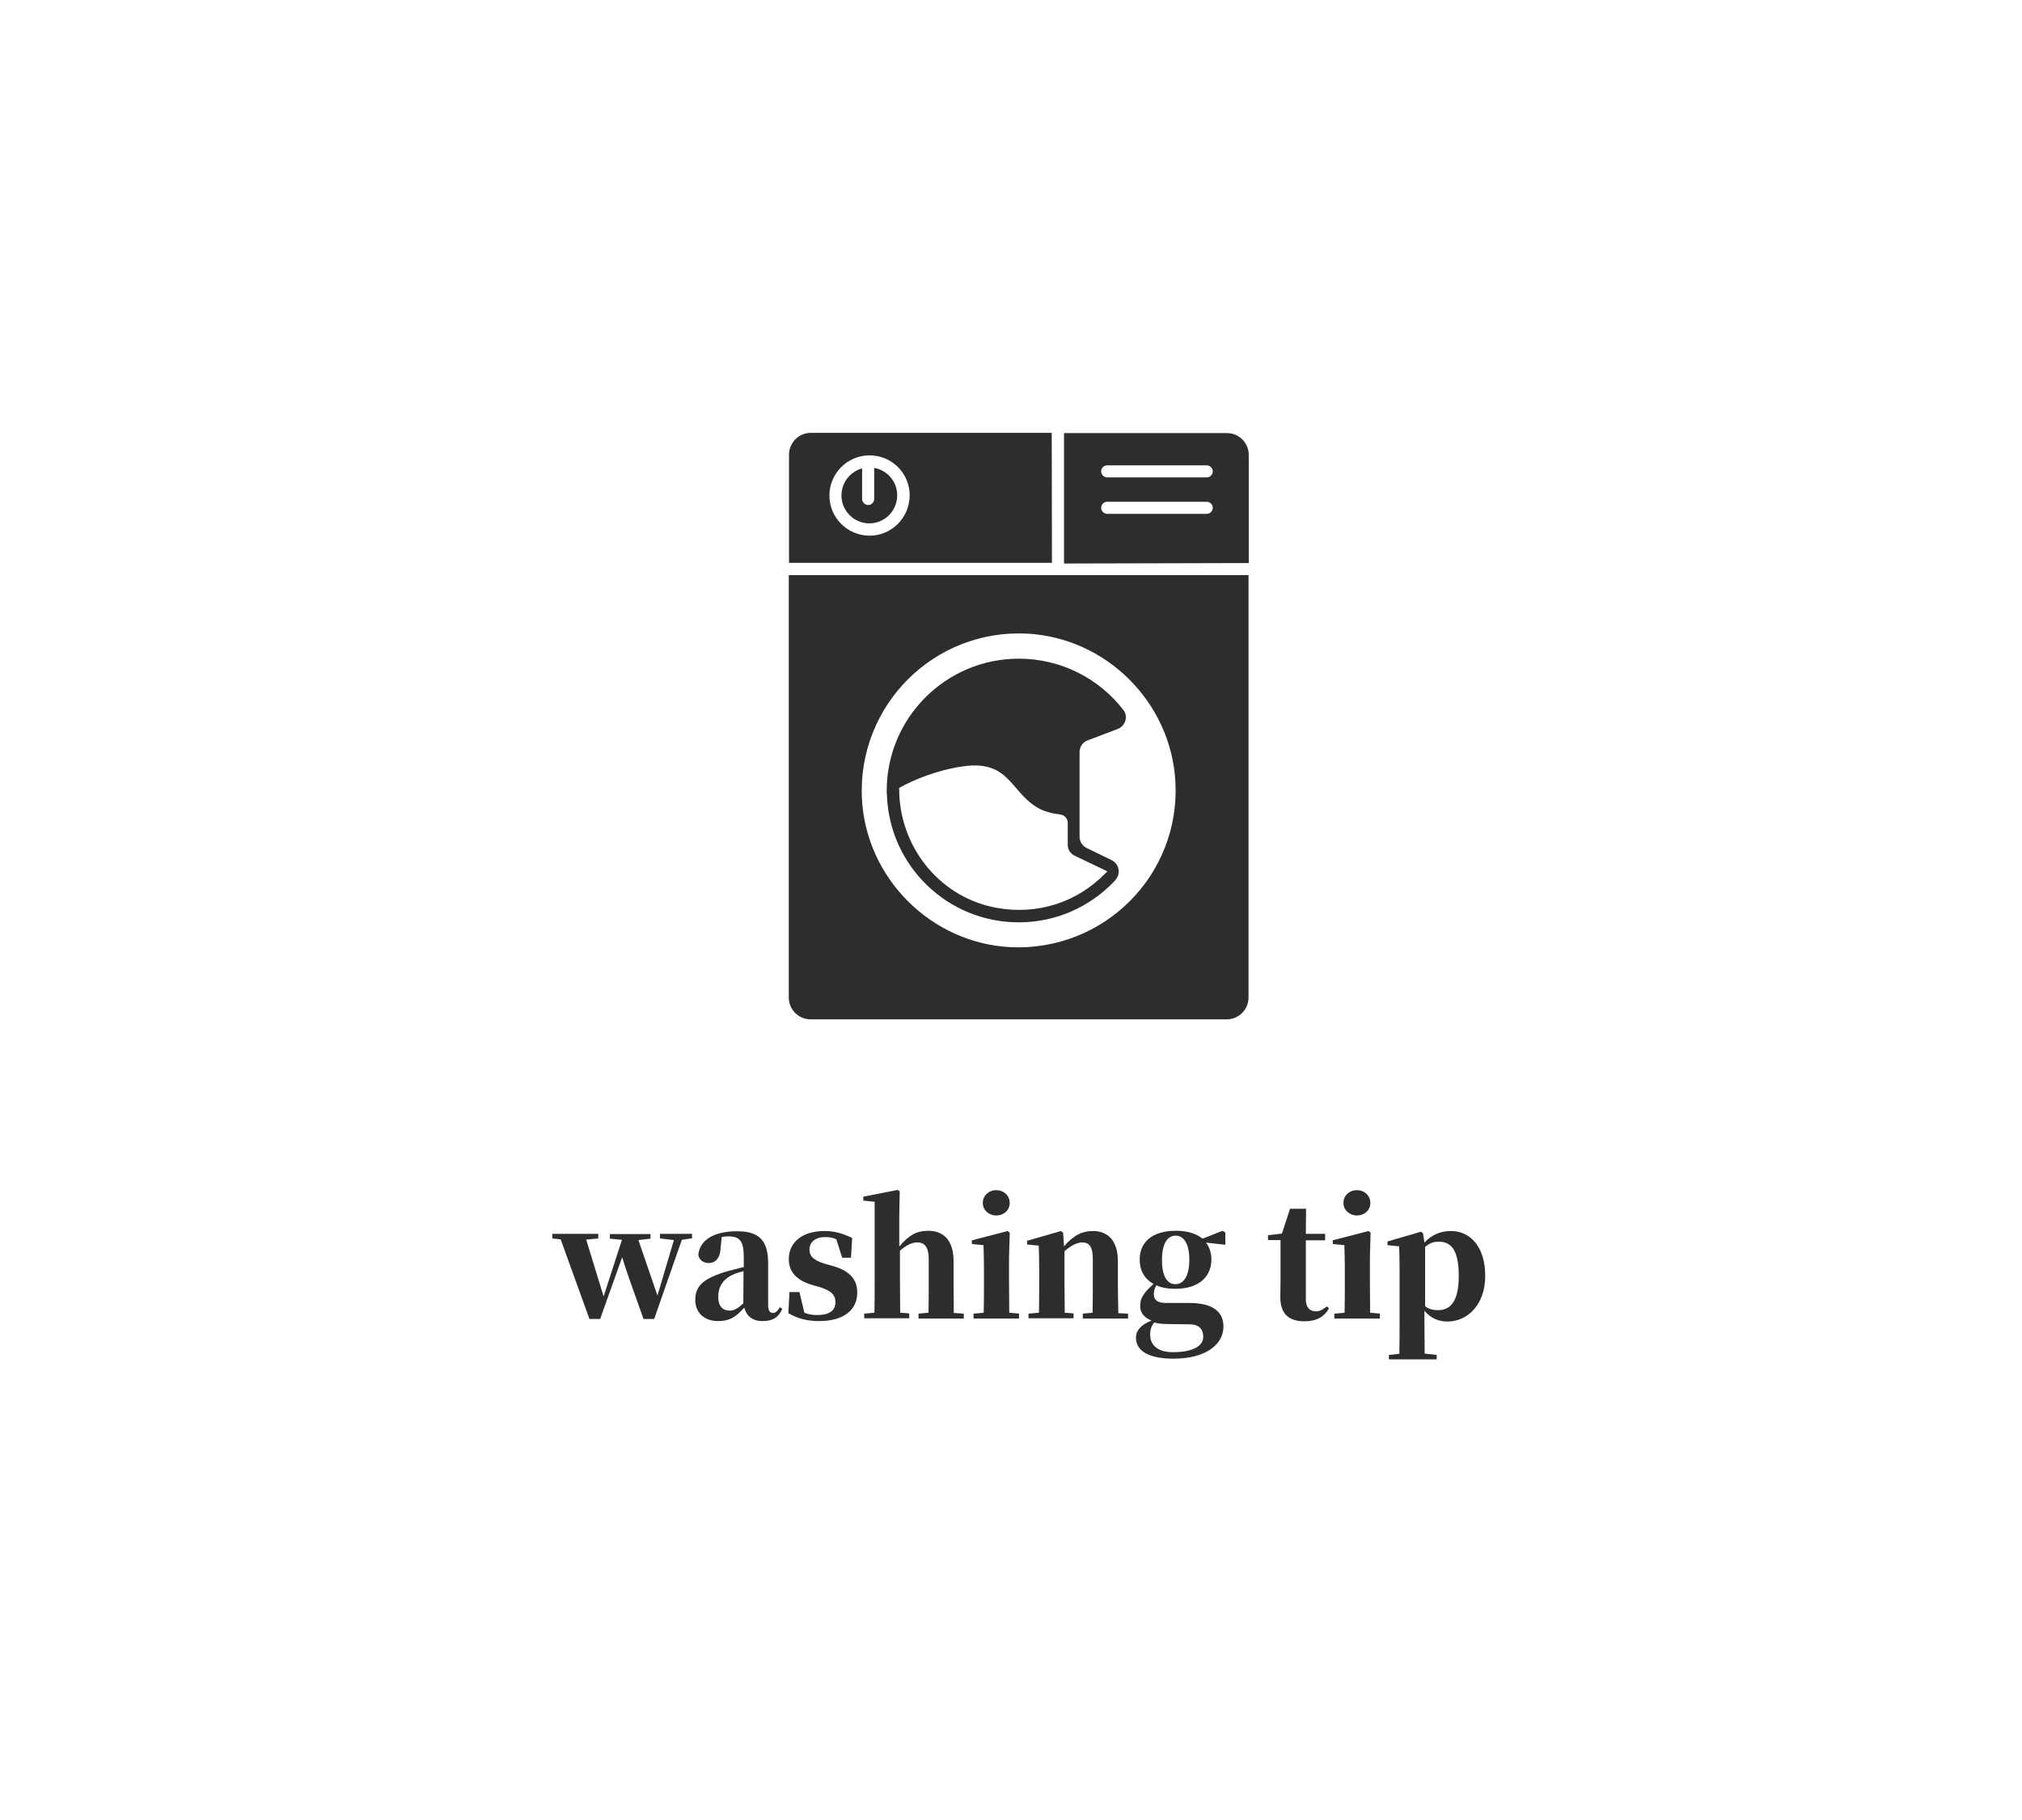 <?xml version="1.0" encoding="utf-8"?>
<!-- Generator: Adobe Illustrator 27.9.0, SVG Export Plug-In . SVG Version: 6.00 Build 0)  -->
<svg version="1.1" id="Layer_1" xmlns="http://www.w3.org/2000/svg" xmlns:xlink="http://www.w3.org/1999/xlink" x="0px" y="0px"
	 viewBox="0 0 871.3 784.2" style="enable-background:new 0 0 871.3 784.2;" xml:space="preserve">
<style type="text/css">
	.st0{fill:#2D2D2D;}
</style>
<g>
	<path class="st0" d="M1792.9,1183.4c-29.2,0-58.4,0-87.6,0c-11.8,0-19.3-6.1-19.9-16c-0.7-10.4,6.8-19.5,17.6-21.2
		c1.6-0.3,3.3-0.2,4.9-0.2c57.3,0,114.6-0.1,171.9,0.1c28,0.1,52.5,19.3,59,45.6c6.8,27.6-5.1,56.2-30.1,68.6
		c-9,4.4-19.7,7.3-29.7,7.5c-50.5,0.7-101,0.5-151.4,0.3c-28.2-0.1-47.8-24.7-40.8-50.4c4.5-16.6,18.6-27.5,36.2-27.6
		c52.7-0.1,105.3-0.1,158,0c11.8,0,18.9,6.4,19.1,16.7c0.2,10.6-7.1,17.5-19.1,17.6c-47.7,0.1-145.8-0.4-148.2-0.4
		c-2.2,0-3.3,1.7-3.4,3.4c-0.1,1.5,1.6,3.3,3.4,3.3c50.5,0.2,98.7,0.3,149.2,0.1c14.7,0,24.8-10.2,24.7-23.8
		c-0.1-13.5-10.5-23.2-25.2-23.3C1851.8,1183.3,1822.3,1183.4,1792.9,1183.4z"/>
	<path class="st0" d="M1792.9,1313.2c-29.2,0-58.4,0-87.6,0c-11.8,0-19.3-6.1-19.9-16c-0.7-10.4,6.8-19.5,17.6-21.2
		c1.6-0.3,3.3-0.2,4.9-0.2c57.3,0,114.6-0.1,171.9,0.1c28,0.1,52.5,19.3,59,45.6c6.8,27.6-5.1,56.2-30.1,68.6
		c-9,4.4-19.7,7.3-29.7,7.5c-50.5,0.7-101,0.5-151.4,0.3c-28.2-0.1-47.8-24.7-40.8-50.4c4.5-16.6,18.6-27.5,36.2-27.6
		c52.7-0.1,105.3-0.1,158,0c11.8,0,18.9,6.4,19.1,16.7c0.2,10.6-7.1,17.5-19.1,17.6c-47.7,0.1-145.8-0.4-148.2-0.4
		c-2.2,0-3.3,1.7-3.4,3.4c-0.1,1.5,1.6,3.3,3.4,3.3c50.5,0.2,98.7,0.3,149.2,0.1c14.7,0,24.8-10.2,24.7-23.8
		c-0.1-13.5-10.5-23.2-25.2-23.3C1851.8,1313.2,1822.3,1313.2,1792.9,1313.2z"/>
</g>
<g>
	<g>
		<path class="st0" d="M288.8,1507.3c2-6.8,6.6-10.3,10.6-10.3c3.2,0,5.8,1.3,6.5,5.3c-0.3,3-1.6,5.4-5,5.4c-2.5,0-4.2-1.6-6-4
			l-0.6-0.8c-2.7,2.5-4.3,5.4-5.6,10.3v5.6c0,3.7,0.1,9.3,0.1,13.3l6.2,0.6v2.1h-21.8v-2.1l4.6-0.5c0.1-3.9,0.1-9.7,0.1-13.4v-5.6
			c0-4.4-0.1-6.6-0.2-9.8l-5-0.5v-1.6l14.6-4.2l0.9,0.7L288.8,1507.3z"/>
		<path class="st0" d="M341.2,1526.8c-2.8,5.8-8.1,9.1-15,9.1c-11.1,0-19.3-7-19.3-19.6s9.6-19.3,19.2-19.3
			c10.1,0,15.5,6.8,15.5,15.3c0,1.7-0.1,2.8-0.4,4.1h-22.8c0.3,10.5,5.4,14.8,11.7,14.8c4.7,0,7.6-2,9.8-5.1L341.2,1526.8z
			 M327.5,1513.9c3.2,0,4-1.5,4-5.7c0-5.8-2.5-8.9-6.1-8.9c-3.7,0-6.7,4.2-7,14.6H327.5z"/>
		<path class="st0" d="M369.9,1499.4c-0.7-0.1-1.3-0.1-1.9-0.1c-6,0-10.3,5.8-10.3,16.1c0,10,4.9,15.7,12.1,15.7
			c3.9,0,6.8-1.7,9.2-4.8l1.3,0.9c-3.1,5.6-8,8.7-15.3,8.7c-10.2,0-18.7-6.9-18.7-19.4s9.1-19.5,20.3-19.5c7.6,0,12.9,4.6,13.8,10.7
			c-0.7,2.4-2.1,3.6-4.4,3.6c-2.8,0-5.2-1.6-5.4-6.6L369.9,1499.4z"/>
		<path class="st0" d="M384.6,1516.2c0-11.9,8.5-19.3,19-19.3c10.6,0,19.1,7.2,19.1,19.3c0,12-7.6,19.7-19.1,19.7
			C392.2,1535.9,384.6,1528,384.6,1516.2z M411.1,1516.3c0-11.7-2.6-17-7.4-17s-7.5,5.3-7.5,17s2.7,17.2,7.5,17.2
			S411.1,1528,411.1,1516.3z"/>
		<path class="st0" d="M492,1532.6v2.1h-19v-2.1l4-0.4c0.1-3.9,0.1-9.6,0.1-13.5v-9.1c0-5.9-1.5-7.6-4.7-7.6c-2.5,0-5,1.4-7.5,4
			c0.2,1.2,0.3,2.5,0.3,3.9v8.9c0,4,0.1,9.7,0.2,13.6l3.8,0.3v2.1h-19v-2.1l4.3-0.4c0.1-3.9,0.1-9.6,0.1-13.5v-9.1
			c0-5.5-1.4-7.6-4.6-7.6c-2.4,0-5,1.5-7.4,3.9v12.8c0,3.8,0.1,9.6,0.1,13.6l3.8,0.3v2.1h-19.4v-2.1l4.5-0.4c0.1-4,0.1-9.7,0.1-13.5
			v-5.6c0-4.4-0.1-6.6-0.2-9.9l-5-0.5v-1.5l14.6-4.2l0.9,0.7l0.5,6c3.9-4.6,7.5-6.7,12.1-6.7c5,0,8.5,2.3,9.9,7
			c4.4-5.3,8.1-7,12.4-7c7.5,0,10.9,4.2,10.9,13.3v8.5c0,4,0.1,9.7,0.1,13.5L492,1532.6z"/>
		<path class="st0" d="M530.4,1526.8c-2.8,5.8-8.1,9.1-15,9.1c-11.1,0-19.3-7-19.3-19.6s9.6-19.3,19.2-19.3
			c10.1,0,15.5,6.8,15.5,15.3c0,1.7-0.1,2.8-0.4,4.1h-22.8c0.3,10.5,5.4,14.8,11.7,14.8c4.7,0,7.6-2,9.8-5.1L530.4,1526.8z
			 M516.7,1513.9c3.2,0,4-1.5,4-5.7c0-5.8-2.5-8.9-6.1-8.9c-3.7,0-6.7,4.2-7,14.6H516.7z"/>
		<path class="st0" d="M578.1,1532.6v2.1h-19.5v-2.1l4.2-0.4c0.1-3.9,0.1-9.6,0.1-13.5v-9.7c0-5.2-1.5-7.1-4.6-7.1
			c-2,0-4.8,1.3-7.6,3.8v12.9c0,3.8,0.1,9.6,0.1,13.6l3.8,0.3v2.1h-19.4v-2.1l4.5-0.4c0.1-4,0.1-9.7,0.1-13.5v-5.6
			c0-4.4-0.1-6.6-0.2-9.8l-5-0.5v-1.6l14.6-4.2l0.9,0.7l0.4,5.9c4.4-5.1,8.1-6.6,12.5-6.6c6.4,0,10.7,4.2,10.7,12.9v8.9
			c0,4,0.1,9.7,0.2,13.6L578.1,1532.6z"/>
		<path class="st0" d="M623.2,1532.6v2.1l-14.4,0.8l-0.5-4.2c-2.8,2.8-6.3,4.5-10.4,4.5c-8.8,0-15.7-7-15.7-19.2
			c0-12.6,7.4-19.7,16.6-19.7c3.9,0,7,1.5,9.6,4.6v-17l-5.5-0.5v-1.7l15.2-2.9l0.9,0.6l-0.3,10.7v41.7L623.2,1532.6z M608.1,1503.3
			c-1.6-1.3-3.3-1.7-5-1.7c-5.1,0-9.3,3.4-9.3,14.7c0,10.9,3.9,14.8,9.1,14.8c1.9,0,3.6-0.5,5.2-1.7V1503.3z"/>
	</g>
</g>
<g>
	<g>
		<path class="st0" d="M3026.1,1499.4c-0.7-0.1-1.3-0.1-1.9-0.1c-6,0-10.3,5.8-10.3,16.1c0,10,4.9,15.7,12.1,15.7
			c3.9,0,6.8-1.7,9.2-4.8l1.3,0.9c-3.1,5.6-8,8.7-15.3,8.7c-10.2,0-18.7-6.9-18.7-19.4s9.1-19.5,20.3-19.5c7.6,0,12.9,4.6,13.8,10.7
			c-0.7,2.4-2.1,3.6-4.4,3.6c-2.8,0-5.2-1.6-5.4-6.6L3026.1,1499.4z"/>
		<path class="st0" d="M3078.7,1530.6c-1.7,3.7-4.2,5.2-8.5,5.2c-4.4,0-6.9-2.2-7.9-5.8c-3.4,3.8-6,5.8-11.3,5.8
			c-5.8,0-9.8-3.5-9.8-9.1c0-6.1,3.5-9.4,14.3-12.5c1.9-0.5,4.2-1.1,6.6-1.7v-4.1c0-7-1.6-9.1-6.7-9.1c-0.9,0-1.8,0.1-2.8,0.3
			l-0.5,4.8c-0.2,4.6-2.5,6.4-5,6.4c-2.4,0-4.1-1.2-4.6-3.4c0.5-6.3,6.4-10.3,16.8-10.3c9.5,0,13.3,4.1,13.3,13.8v18
			c0,2.5,0.8,3.4,2.1,3.4c1,0,1.7-0.5,3-2.5L3078.7,1530.6z M3048.7,1500.5l-1.1,0.4L3048.7,1500.5z M3062,1514.3
			c-1.5,0.4-2.9,0.8-3.7,1.1c-4.7,1.9-7.2,5.1-7.2,10c0,4,1.9,5.9,5,5.9c1.8,0,3.4-0.9,5.8-3.1L3062,1514.3L3062,1514.3z"/>
		<path class="st0" d="M3106,1530.3c-2,3.6-5.4,5.6-10.5,5.6c-6.8,0-10.5-3.1-10.5-10.5c0-2.5,0.1-4.5,0.1-7.3v-17.2h-5.4v-2.1
			l6-0.7l3.5-10.7h6.9l-0.1,10.8h8.3v2.8h-8.3v25.4c0,3.6,1.7,5.2,4.4,5.2c1.7,0,2.8-0.7,4.6-2.1L3106,1530.3z"/>
		<path class="st0" d="M3146,1530.6c-1.7,3.7-4.2,5.2-8.5,5.2c-4.4,0-6.9-2.2-7.9-5.8c-3.4,3.8-6,5.8-11.3,5.8
			c-5.8,0-9.8-3.5-9.8-9.1c0-6.1,3.5-9.4,14.3-12.5c1.9-0.5,4.2-1.1,6.6-1.7v-4.1c0-7-1.6-9.1-6.7-9.1c-0.9,0-1.8,0.1-2.8,0.3
			l-0.5,4.8c-0.2,4.6-2.5,6.4-5,6.4c-2.4,0-4.1-1.2-4.6-3.4c0.5-6.3,6.4-10.3,16.8-10.3c9.5,0,13.3,4.1,13.3,13.8v18
			c0,2.5,0.8,3.4,2.1,3.4c1,0,1.7-0.5,3-2.5L3146,1530.6z M3116,1500.5l-1.1,0.4L3116,1500.5z M3129.3,1514.3
			c-1.5,0.4-2.9,0.8-3.7,1.1c-4.7,1.9-7.2,5.1-7.2,10c0,4,1.9,5.9,5,5.9c1.8,0,3.4-0.9,5.8-3.1L3129.3,1514.3L3129.3,1514.3z"/>
		<path class="st0" d="M3168.5,1532.6v2.1h-20.3v-2.1l4.6-0.4c0.1-4.4,0.1-9.2,0.1-13.5v-34.3l-4.9-0.5v-1.7l15-2.9l0.9,0.6
			l-0.3,10.8v28c0,4.4,0.1,9.1,0.2,13.5L3168.5,1532.6z"/>
		<path class="st0" d="M3172.9,1516.2c0-11.9,8.5-19.3,19-19.3c10.6,0,19.1,7.2,19.1,19.3c0,12-7.6,19.7-19.1,19.7
			C3180.4,1535.9,3172.9,1528,3172.9,1516.2z M3199.3,1516.3c0-11.7-2.6-17-7.4-17s-7.5,5.3-7.5,17s2.7,17.2,7.5,17.2
			S3199.3,1528,3199.3,1516.3z"/>
		<path class="st0" d="M3253.3,1502.9l-8.1-0.9c1.5,2,2.3,4.5,2.3,7.3c0,7-5,12.6-15.5,12.6c-3.2,0-6-0.5-8.2-1.5
			c-0.7,1.2-1.1,2.3-1.1,3.8c0,2.5,1.5,3.8,5.3,3.8h9.9c10.8,0,14.8,4.2,14.8,10.2c0,7.5-7.4,13.8-21.5,13.8
			c-12.2,0-16.2-4.2-16.2-9.1c0-3,2.2-5.6,6.7-7.3c-3-1.3-4.9-3.1-4.9-6.4s1.7-5.8,5.8-9.4c-4.1-2.2-6-6-6-10.5
			c0-7.2,5-12.4,15.6-12.4c5.2,0,8.9,1.3,11.5,3.4l8.6-3.4l1.2,0.7v5.3H3253.3z M3230.8,1537.1c-4,0-5.8-0.1-8-0.7
			c-1.1,1.5-1.7,3-1.7,5.2c0,4.9,3.7,7.6,9.8,7.6c8.9,0,13.1-2.8,13.1-6.6c0-2.9-1.5-5.4-5.8-5.4L3230.8,1537.1L3230.8,1537.1z
			 M3237.9,1509.4c0-6.6-2.2-10.4-5.9-10.4c-3.8,0-5.9,3.9-5.9,10.4s1.9,10.5,5.8,10.5C3235.7,1519.9,3237.9,1515.9,3237.9,1509.4z"
			/>
		<path class="st0" d="M3298.7,1532.8v2l-14.8,0.9l-0.3-6.7c-3.1,3.9-7.5,6.9-12.4,6.9c-6.7,0-10.9-3.6-10.8-13.8l0.3-19.9l-4.7-0.9
			v-1.8l14.9-2l0.9,0.7l-0.4,10.9v14.1c0,5.4,2.1,7,5.3,7c2.5,0,5-1.3,6.9-3.2l0.3-24.8l-4.5-0.9v-1.5l14.6-2.3l0.9,0.7l-0.3,10.9
			v23.5L3298.7,1532.8z"/>
		<path class="st0" d="M3337.2,1526.8c-2.8,5.8-8.1,9.1-15,9.1c-11.1,0-19.3-7-19.3-19.6s9.6-19.3,19.2-19.3
			c10.1,0,15.5,6.8,15.5,15.3c0,1.7-0.1,2.8-0.4,4.1h-22.8c0.3,10.5,5.4,14.8,11.7,14.8c4.7,0,7.6-2,9.8-5.1L3337.2,1526.8z
			 M3323.6,1513.9c3.2,0,4-1.5,4-5.7c0-5.8-2.5-8.9-6.1-8.9c-3.7,0-6.7,4.2-7,14.6H3323.6z"/>
	</g>
</g>
<g>
	<g>
		<path class="st0" d="M1642.3,1530.6c-1.7,3.7-4.2,5.2-8.5,5.2c-4.4,0-6.9-2.2-7.9-5.8c-3.4,3.8-6,5.8-11.3,5.8
			c-5.8,0-9.8-3.5-9.8-9.1c0-6.1,3.5-9.4,14.3-12.5c1.9-0.5,4.2-1.1,6.6-1.7v-4.1c0-7-1.6-9.1-6.7-9.1c-0.9,0-1.8,0.1-2.8,0.3
			l-0.5,4.8c-0.2,4.6-2.5,6.4-5,6.4c-2.4,0-4.1-1.2-4.6-3.4c0.5-6.3,6.4-10.3,16.8-10.3c9.5,0,13.3,4.1,13.3,13.8v18
			c0,2.5,0.8,3.4,2.1,3.4c1,0,1.7-0.5,3-2.5L1642.3,1530.6z M1612.3,1500.5l-1.1,0.4L1612.3,1500.5z M1625.6,1514.3
			c-1.5,0.4-2.9,0.8-3.7,1.1c-4.7,1.9-7.2,5.1-7.2,10c0,4,1.9,5.9,5,5.9c1.8,0,3.4-0.9,5.8-3.1L1625.6,1514.3L1625.6,1514.3z"/>
		<path class="st0" d="M1660,1501.7c3.3-3.2,7.2-4.7,11.3-4.7c8.4,0,14.9,6.8,14.9,19.3c0,11.1-6.2,19.6-15.7,19.6
			c-4,0-7.8-1.5-10.7-4.8l-1.4,4.6l-13.7-1v-2.1l4.4-0.4c0.1-3.9,0.1-9.7,0.1-13.5v-34.3l-4.9-0.5v-1.7l14.8-2.9l0.9,0.6l-0.2,10.8
			v11H1660z M1660.1,1529.2c1.7,1.3,3.6,1.9,5.6,1.9c4.7,0,8.9-2.8,8.9-15.1c0-10.5-3.7-14.4-8.7-14.4c-2.1,0-3.8,0.3-5.8,2V1529.2z
			"/>
		<path class="st0" d="M1691.4,1516.2c0-11.9,8.5-19.3,19-19.3c10.6,0,19.1,7.2,19.1,19.3c0,12-7.6,19.7-19.1,19.7
			C1698.9,1535.9,1691.4,1528,1691.4,1516.2z M1717.8,1516.3c0-11.7-2.6-17-7.4-17s-7.5,5.3-7.5,17s2.7,17.2,7.5,17.2
			S1717.8,1528,1717.8,1516.3z"/>
		<path class="st0" d="M1776.2,1532.8v2l-14.8,0.9l-0.3-6.7c-3.1,3.9-7.5,6.9-12.4,6.9c-6.7,0-10.9-3.6-10.8-13.8l0.3-19.9l-4.7-0.9
			v-1.8l14.9-2l0.9,0.7l-0.4,10.9v14.1c0,5.4,2.1,7,5.3,7c2.5,0,5-1.3,6.9-3.2l0.3-24.8l-4.5-0.9v-1.5l14.6-2.3l0.9,0.7l-0.3,10.9
			v23.5L1776.2,1532.8z"/>
		<path class="st0" d="M1805.4,1530.3c-2,3.6-5.4,5.6-10.5,5.6c-6.8,0-10.5-3.1-10.5-10.5c0-2.5,0.1-4.5,0.1-7.3v-17.2h-5.4v-2.1
			l6-0.7l3.5-10.7h6.9l-0.1,10.8h8.3v2.8h-8.3v25.4c0,3.6,1.7,5.2,4.4,5.2c1.7,0,2.8-0.7,4.6-2.1L1805.4,1530.3z"/>
		<path class="st0" d="M1849.1,1530.3c-2,3.6-5.4,5.6-10.5,5.6c-6.8,0-10.5-3.1-10.5-10.5c0-2.5,0.1-4.5,0.1-7.3v-17.2h-5.4v-2.1
			l6-0.7l3.5-10.7h6.9l-0.1,10.8h8.3v2.8h-8.3v25.4c0,3.6,1.7,5.2,4.4,5.2c1.7,0,2.8-0.7,4.6-2.1L1849.1,1530.3z"/>
		<path class="st0" d="M1851,1516.2c0-11.9,8.5-19.3,19-19.3c10.6,0,19.1,7.2,19.1,19.3c0,12-7.6,19.7-19.1,19.7
			C1858.6,1535.9,1851,1528,1851,1516.2z M1877.5,1516.3c0-11.7-2.6-17-7.4-17s-7.5,5.3-7.5,17s2.7,17.2,7.5,17.2
			S1877.5,1528,1877.5,1516.3z"/>
		<path class="st0" d="M1950.5,1500.1l-4.6,0.7l-11.9,34.1h-4.6c-5.2-14.5-7.6-21.3-9.2-26.6l-9.5,26.6h-4.6l-12.3-34.3l-3.6-0.4v-2
			h19.8v2l-5.2,0.5l7.5,24.5l7.9-24.4l-5.2-0.5v-2h17.5v2l-5.2,0.6l8.2,23.9l7.1-23.9l-6-0.7v-2h13.8L1950.5,1500.1L1950.5,1500.1z"
			/>
		<path class="st0" d="M1985.6,1526.8c-2.8,5.8-8.1,9.1-15,9.1c-11.1,0-19.3-7-19.3-19.6s9.6-19.3,19.2-19.3
			c10.1,0,15.5,6.8,15.5,15.3c0,1.7-0.1,2.8-0.4,4.1h-22.8c0.3,10.5,5.4,14.8,11.7,14.8c4.7,0,7.6-2,9.8-5.1L1985.6,1526.8z
			 M1971.9,1513.9c3.2,0,4-1.5,4-5.7c0-5.8-2.5-8.9-6.1-8.9c-3.7,0-6.7,4.2-7,14.6H1971.9z"/>
		<path class="st0" d="M2009.6,1532.6v2.1h-20.3v-2.1l4.6-0.4c0.1-4.4,0.1-9.2,0.1-13.5v-34.3l-4.9-0.5v-1.7l15-2.9l0.9,0.6
			l-0.3,10.8v28c0,4.4,0.1,9.1,0.2,13.5L2009.6,1532.6z"/>
	</g>
</g>
<g>
	<g>
		<path class="st0" d="M298.4,533.5l-4.6,0.7l-11.9,34.1h-4.6c-5.2-14.5-7.6-21.3-9.2-26.6l-9.5,26.6h-4.6L241.6,534l-3.6-0.4v-2
			h19.8v2l-5.2,0.5l7.5,24.5l7.9-24.4l-5.2-0.5v-2h17.5v2l-5.2,0.6l8.2,23.9l7.1-23.9l-6-0.7v-2h13.8v1.9H298.4z"/>
		<path class="st0" d="M337.1,564c-1.7,3.7-4.2,5.2-8.5,5.2c-4.4,0-6.9-2.2-7.9-5.8c-3.4,3.8-6,5.8-11.3,5.8c-5.8,0-9.8-3.5-9.8-9.1
			c0-6.1,3.5-9.4,14.3-12.5c1.9-0.5,4.2-1.1,6.6-1.7v-4.1c0-7-1.6-9.1-6.7-9.1c-0.9,0-1.8,0.1-2.8,0.3l-0.5,4.8
			c-0.2,4.6-2.5,6.4-5,6.4c-2.4,0-4.1-1.2-4.6-3.4c0.5-6.3,6.4-10.3,16.8-10.3c9.5,0,13.3,4.1,13.3,13.8v18c0,2.5,0.8,3.4,2.1,3.4
			c1,0,1.7-0.5,3-2.5L337.1,564z M307.1,533.9l-1.1,0.4L307.1,533.9z M320.4,547.7c-1.5,0.4-2.9,0.8-3.7,1.1
			c-4.7,1.9-7.2,5.1-7.2,10c0,4,1.9,5.9,5,5.9c1.8,0,3.4-0.9,5.8-3.1L320.4,547.7L320.4,547.7z"/>
		<path class="st0" d="M359.3,545.6c7,2.1,10.1,5.8,10.1,11.3c0,7.8-6.2,12.3-16.4,12.3c-5.2,0-9.3-1.1-13.3-3.4l0.5-9.1h4.3
			l2.1,8.9c1.7,0.7,3.4,1,5.5,1c5.1,0,7.9-1.8,7.9-5.5c0-2.8-1.3-4.8-6.6-6.5l-3.9-1.1c-6-1.9-9.6-5.3-9.6-11
			c0-7,5.5-12.1,15.4-12.1c4.5,0,7.9,1.1,11.9,3l-0.5,8.5h-3.8l-2.5-7.9c-1.4-0.7-2.8-1-4.8-1c-4.1,0-6.8,2.1-6.8,5.4
			c0,2.5,1.3,4.5,6.6,6.1L359.3,545.6z"/>
		<path class="st0" d="M415.3,566v2.1h-19.5V566l4.3-0.4c0.1-3.9,0.1-9.6,0.1-13.5v-9.7c0-5.2-1.9-7.1-4.9-7.1
			c-2.1,0-4.8,1.1-7.5,3.6V552c0,3.8,0.1,9.6,0.1,13.6l3.9,0.3v2.1h-19.4v-2l4.4-0.4c0.1-4,0.1-9.7,0.1-13.5v-34.3l-4.9-0.5v-1.7
			l14.8-2.9l0.9,0.6l-0.2,10.8v13c4-4.8,7.4-6.8,12.5-6.8c6.5,0,10.9,4,10.9,13.1v8.7c0,4,0.1,9.7,0.1,13.6L415.3,566z"/>
		<path class="st0" d="M439.1,566v2.1h-19.6V566l4.4-0.4c0.1-4,0.1-9.7,0.1-13.5v-5.4c0-4.3-0.1-6.8-0.2-10.2l-5-0.5v-1.6l15.4-4
			l0.9,0.7l-0.3,10.7v10.3c0,3.8,0.1,9.6,0.1,13.5L439.1,566z M423.5,518.3c0-3.2,2.6-5.5,5.8-5.5s5.8,2.3,5.8,5.5s-2.6,5.4-5.8,5.4
			C426.1,523.7,423.5,521.4,423.5,518.3z"/>
		<path class="st0" d="M486.1,566v2.1h-19.5V566l4.2-0.4c0.1-3.9,0.1-9.6,0.1-13.5v-9.7c0-5.2-1.5-7.1-4.6-7.1c-2,0-4.8,1.3-7.6,3.8
			V552c0,3.8,0.1,9.6,0.1,13.6l3.8,0.3v2.1h-19.4v-2l4.5-0.4c0.1-4,0.1-9.7,0.1-13.5v-5.6c0-4.4-0.1-6.6-0.2-9.8l-5-0.5v-1.6
			l14.6-4.2l0.9,0.7l0.4,5.9c4.4-5.1,8.1-6.6,12.5-6.6c6.4,0,10.7,4.2,10.7,12.9v8.9c0,4,0.1,9.7,0.2,13.6L486.1,566z"/>
		<path class="st0" d="M527.8,536.3l-8.1-0.9c1.5,2,2.3,4.5,2.3,7.3c0,7-5,12.6-15.5,12.6c-3.2,0-6-0.5-8.2-1.5
			c-0.7,1.2-1.1,2.3-1.1,3.8c0,2.5,1.5,3.8,5.3,3.8h9.9c10.8,0,14.8,4.2,14.8,10.2c0,7.5-7.4,13.8-21.5,13.8
			c-12.2,0-16.2-4.2-16.2-9.1c0-3,2.2-5.6,6.7-7.3c-3-1.3-4.9-3.1-4.9-6.4s1.7-5.8,5.8-9.4c-4.1-2.2-6-6-6-10.5
			c0-7.2,5-12.4,15.6-12.4c5.2,0,8.9,1.3,11.5,3.4l8.6-3.4l1.2,0.7v5.3H527.8z M505.3,570.5c-4,0-5.8-0.1-8-0.7
			c-1.1,1.5-1.7,3-1.7,5.2c0,4.9,3.7,7.6,9.8,7.6c8.9,0,13.1-2.8,13.1-6.6c0-2.9-1.5-5.4-5.8-5.4L505.3,570.5L505.3,570.5z
			 M512.5,542.8c0-6.6-2.2-10.4-5.9-10.4c-3.8,0-5.9,3.9-5.9,10.4s1.9,10.5,5.8,10.5C510.3,553.3,512.5,549.3,512.5,542.8z"/>
		<path class="st0" d="M572.7,563.7c-2,3.6-5.4,5.6-10.5,5.6c-6.8,0-10.5-3.1-10.5-10.5c0-2.5,0.1-4.5,0.1-7.3v-17.2h-5.4v-2.1
			l6-0.7l3.5-10.7h6.9l-0.1,10.8h8.3v2.8h-8.3v25.4c0,3.6,1.7,5.2,4.4,5.2c1.7,0,2.8-0.7,4.6-2.1L572.7,563.7z"/>
		<path class="st0" d="M594.6,566v2.1h-19.6V566l4.4-0.4c0.1-4,0.1-9.7,0.1-13.5v-5.4c0-4.3-0.1-6.8-0.2-10.2l-5-0.5v-1.6l15.4-4
			l0.9,0.7l-0.3,10.7v10.3c0,3.8,0.1,9.6,0.1,13.5L594.6,566z M578.9,518.3c0-3.2,2.6-5.5,5.8-5.5s5.8,2.3,5.8,5.5s-2.6,5.4-5.8,5.4
			C581.6,523.7,578.9,521.4,578.9,518.3z"/>
		<path class="st0" d="M613.8,535.4c3.2-3.5,7.1-5,11.5-5c8.2,0,14.7,6.8,14.7,19.3c0,12.2-7.4,19.7-16.3,19.7c-3.7,0-7-1.3-9.9-4.6
			v4c0,4,0.1,9.1,0.1,14.4l5.2,0.6v1.9h-20.6v-1.9l4.5-0.5c0.1-5.3,0.1-10.4,0.1-14.5v-21.9c0-4.4-0.1-6.6-0.2-9.9l-5-0.5v-1.6
			l14.4-4.2l0.9,0.7L613.8,535.4z M614.1,562.8c1.7,1.3,3.4,1.7,5.6,1.7c5.2,0,8.9-3.6,8.9-14.8c0-10.9-3.2-14.7-8.5-14.7
			c-2,0-3.8,0.3-6,2.3V562.8z"/>
	</g>
</g>
<g>
	<g>
		<path class="st0" d="M-1386.8,535.4c3.2-3.5,7.1-5,11.5-5c8.2,0,14.7,6.8,14.7,19.3c0,12.2-7.4,19.7-16.3,19.7
			c-3.7,0-7-1.3-9.9-4.6v4c0,4,0.1,9.1,0.1,14.4l5.2,0.6v1.9h-20.6v-1.9l4.5-0.5c0.1-5.3,0.1-10.4,0.1-14.5v-21.9
			c0-4.4-0.1-6.6-0.2-9.9l-5-0.5v-1.6l14.4-4.2l0.9,0.7L-1386.8,535.4z M-1386.5,562.8c1.7,1.3,3.4,1.7,5.6,1.7
			c5.2,0,8.9-3.6,8.9-14.8c0-10.9-3.2-14.7-8.5-14.7c-2,0-3.8,0.3-6,2.3V562.8z"/>
		<path class="st0" d="M-1340.5,540.7c2-6.8,6.6-10.3,10.6-10.3c3.2,0,5.8,1.3,6.5,5.3c-0.3,3-1.6,5.4-5,5.4c-2.5,0-4.2-1.6-6-4
			l-0.6-0.8c-2.7,2.5-4.3,5.4-5.6,10.3v5.6c0,3.7,0.1,9.3,0.1,13.3l6.2,0.6v2.1h-21.8V566l4.6-0.5c0.1-3.9,0.1-9.7,0.1-13.4v-5.6
			c0-4.4-0.1-6.6-0.2-9.8l-5-0.5v-1.6l14.6-4.2l0.9,0.7L-1340.5,540.7z"/>
		<path class="st0" d="M-1301.2,566v2.1h-19.6V566l4.4-0.4c0.1-4,0.1-9.7,0.1-13.5v-5.4c0-4.3-0.1-6.8-0.2-10.2l-5-0.5v-1.6l15.4-4
			l0.9,0.7l-0.3,10.7v10.3c0,3.8,0.1,9.6,0.1,13.5L-1301.2,566z M-1316.8,518.3c0-3.2,2.6-5.5,5.8-5.5c3.2,0,5.8,2.3,5.8,5.5
			s-2.6,5.4-5.8,5.4C-1314.2,523.7-1316.8,521.4-1316.8,518.3z"/>
		<path class="st0" d="M-1254.2,566v2.1h-19.5V566l4.2-0.4c0.1-3.9,0.1-9.6,0.1-13.5v-9.7c0-5.2-1.5-7.1-4.6-7.1
			c-2,0-4.8,1.3-7.6,3.8V552c0,3.8,0.1,9.6,0.1,13.6l3.8,0.3v2.1h-19.4v-2l4.5-0.4c0.1-4,0.1-9.7,0.1-13.5v-5.6
			c0-4.4-0.1-6.6-0.2-9.8l-5-0.5v-1.6l14.6-4.2l0.9,0.7l0.4,5.9c4.4-5.1,8.1-6.6,12.5-6.6c6.4,0,10.7,4.2,10.7,12.9v8.9
			c0,4,0.1,9.7,0.2,13.6L-1254.2,566z"/>
		<path class="st0" d="M-1225.4,563.7c-2,3.6-5.4,5.6-10.5,5.6c-6.8,0-10.5-3.1-10.5-10.5c0-2.5,0.1-4.5,0.1-7.3v-17.2h-5.4v-2.1
			l6-0.7l3.5-10.7h6.9l-0.1,10.8h8.3v2.8h-8.3v25.4c0,3.6,1.7,5.2,4.4,5.2c1.7,0,2.8-0.7,4.6-2.1L-1225.4,563.7z"/>
		<path class="st0" d="M-1161.9,538.6c-1.9,7-3.8,11.3-8.1,16.9c3,3.2,6,6.2,10,10.3l3,0.4l-0.1,1.9c-3.2,0.7-4.8,1-6.9,1
			c-4.2,0-7.3-0.9-10.4-3.7c-1-0.9-1.9-1.9-2.9-2.8c-3.1,3.6-7.8,6.6-14.2,6.6c-10.1,0-15.4-6.2-15.4-13.3c0-5.8,3.4-10.5,11.9-14.2
			l-0.9-1.1c-3.4-4.3-4.6-7.9-4.6-11.7c0-7.2,5.6-11.8,13.9-11.8s12.8,4,12.8,9.8c0,5.2-3.8,8.9-11.4,12.1c1.4,1.6,3.3,3.6,5.8,6.4
			c3.2,3.4,5.6,6.2,8,8.7c2.5-4.7,4-9.7,4.8-15.4l-6.2-0.9v-1.9h16.3v1.9L-1161.9,538.6z M-1178.5,561.2c-2.8-3.1-5.4-6.2-7.7-9
			c-3.6-4.4-5.8-7-7.6-9.3c-2.8,3-3.8,6.2-3.8,9.5c0,6.8,4.7,11.3,11.2,11.3C-1183.4,563.6-1180.8,562.8-1178.5,561.2z M-1192.3,526
			c0,2.4,0.6,4.6,2.9,7.8c0.9,1.2,1.8,2.3,3.2,3.8c3.2-3.6,5.1-7.2,5.1-11.3c0-4.2-2-6.5-5.4-6.5
			C-1190,519.9-1192.3,522.4-1192.3,526z"/>
		<path class="st0" d="M-1120.2,535.4c3.2-3.5,7.1-5,11.5-5c8.2,0,14.7,6.8,14.7,19.3c0,12.2-7.4,19.7-16.3,19.7
			c-3.7,0-7-1.3-9.9-4.6v4c0,4,0.1,9.1,0.1,14.4l5.2,0.6v1.9h-20.6v-1.9l4.5-0.5c0.1-5.3,0.1-10.4,0.1-14.5v-21.9
			c0-4.4-0.1-6.6-0.2-9.9l-5-0.5v-1.6l14.4-4.2l0.9,0.7L-1120.2,535.4z M-1119.9,562.8c1.7,1.3,3.4,1.7,5.6,1.7
			c5.2,0,8.9-3.6,8.9-14.8c0-10.9-3.2-14.7-8.5-14.7c-2,0-3.8,0.3-6,2.3V562.8z"/>
		<path class="st0" d="M-1051.8,564c-1.7,3.7-4.2,5.2-8.5,5.2c-4.4,0-6.9-2.2-7.9-5.8c-3.4,3.8-6,5.8-11.3,5.8
			c-5.8,0-9.8-3.5-9.8-9.1c0-6.1,3.5-9.4,14.3-12.5c1.9-0.5,4.2-1.1,6.6-1.7v-4.1c0-7-1.6-9.1-6.7-9.1c-0.9,0-1.8,0.1-2.8,0.3
			l-0.5,4.8c-0.2,4.6-2.5,6.4-5,6.4c-2.4,0-4.1-1.2-4.6-3.4c0.5-6.3,6.4-10.3,16.8-10.3c9.5,0,13.3,4.1,13.3,13.8v18
			c0,2.5,0.8,3.4,2.1,3.4c1,0,1.7-0.5,3-2.5L-1051.8,564z M-1081.8,533.9l-1.1,0.4L-1081.8,533.9z M-1068.6,547.7
			c-1.5,0.4-2.9,0.8-3.7,1.1c-4.7,1.9-7.2,5.1-7.2,10c0,4,1.9,5.9,5,5.9c1.8,0,3.4-0.9,5.8-3.1L-1068.6,547.7L-1068.6,547.7z"/>
		<path class="st0" d="M-1006.9,566v2.1h-14.6l-9.5-19.7l-3,2.8v0.5c0,4,0.1,10.1,0.1,14l4.2,0.4v2.1h-19.8V566l4.5-0.4
			c0.1-3.9,0.1-10,0.1-13.5v-34.3l-4.9-0.5v-1.7l15-2.9l0.9,0.6l-0.3,10.8v24.2l14.5-14l-6.8-0.8v-2h17.5v2l-6.6,0.7l-8,7.4
			l12.2,23.9L-1006.9,566z"/>
		<path class="st0" d="M-966.7,564c-1.7,3.7-4.2,5.2-8.5,5.2c-4.4,0-6.9-2.2-7.9-5.8c-3.4,3.8-6,5.8-11.3,5.8
			c-5.8,0-9.8-3.5-9.8-9.1c0-6.1,3.5-9.4,14.3-12.5c1.9-0.5,4.2-1.1,6.6-1.7v-4.1c0-7-1.6-9.1-6.7-9.1c-0.9,0-1.8,0.1-2.8,0.3
			l-0.5,4.8c-0.2,4.6-2.5,6.4-5,6.4c-2.4,0-4.1-1.2-4.6-3.4c0.5-6.3,6.4-10.3,16.8-10.3c9.5,0,13.3,4.1,13.3,13.8v18
			c0,2.5,0.8,3.4,2.1,3.4c1,0,1.7-0.5,3-2.5L-966.7,564z M-996.7,533.9l-1.1,0.4L-996.7,533.9z M-983.4,547.7
			c-1.5,0.4-2.9,0.8-3.7,1.1c-4.7,1.9-7.2,5.1-7.2,10c0,4,1.9,5.9,5,5.9c1.8,0,3.4-0.9,5.8-3.1L-983.4,547.7L-983.4,547.7z"/>
		<path class="st0" d="M-927.1,536.3l-8.1-0.9c1.5,2,2.3,4.5,2.3,7.3c0,7-5,12.6-15.5,12.6c-3.2,0-6-0.5-8.2-1.5
			c-0.7,1.2-1.1,2.3-1.1,3.8c0,2.5,1.5,3.8,5.3,3.8h9.9c10.8,0,14.8,4.2,14.8,10.2c0,7.5-7.4,13.8-21.5,13.8
			c-12.2,0-16.2-4.2-16.2-9.1c0-3,2.2-5.6,6.7-7.3c-3-1.3-4.9-3.1-4.9-6.4s1.7-5.8,5.8-9.4c-4.1-2.2-6-6-6-10.5
			c0-7.2,5-12.4,15.6-12.4c5.2,0,8.9,1.3,11.5,3.4l8.6-3.4l1.2,0.7v5.3H-927.1z M-949.5,570.5c-4,0-5.8-0.1-8-0.7
			c-1.1,1.5-1.7,3-1.7,5.2c0,4.9,3.7,7.6,9.8,7.6c8.9,0,13.1-2.8,13.1-6.6c0-2.9-1.5-5.4-5.8-5.4L-949.5,570.5L-949.5,570.5z
			 M-942.4,542.8c0-6.6-2.2-10.4-5.9-10.4c-3.8,0-5.9,3.9-5.9,10.4s1.9,10.5,5.8,10.5C-944.6,553.3-942.4,549.3-942.4,542.8z"/>
		<path class="st0" d="M-890.6,560.2c-2.8,5.8-8.1,9.1-15,9.1c-11.1,0-19.3-7-19.3-19.6s9.6-19.3,19.2-19.3
			c10.1,0,15.5,6.8,15.5,15.3c0,1.7-0.1,2.8-0.4,4.1h-22.8c0.3,10.5,5.4,14.8,11.7,14.8c4.7,0,7.6-2,9.8-5.1L-890.6,560.2z
			 M-904.2,547.3c3.2,0,4-1.5,4-5.7c0-5.8-2.5-8.9-6.1-8.9c-3.7,0-6.7,4.2-7,14.6L-904.2,547.3z"/>
	</g>
</g>
<g>
	<path class="st0" d="M-1130.7,247.7c0,0,4.7-60.4,36.3-63.2c21.4-1.9,36.3,21.8,36.3,21.8s0,21.7-23.9,34.2
		c-23.9,12.4-28.3,7.1-28.3,7.1s23-30.4,23.6-44.1s-9.9-18.6-17.1-11.5s-16.2,12.4-22.4,55.3L-1130.7,247.7z"/>
	<path class="st0" d="M-1134.4,247.7c0,0-4.7-60.4-36.3-63.2c-21.4-1.9-36.3,21.8-36.3,21.8s0,21.7,23.9,34.2
		c23.9,12.4,28.3,7.1,28.3,7.1s-23-30.4-23.6-44.1s9.9-18.6,17.1-11.5s16.2,12.4,22.4,55.3L-1134.4,247.7z"/>
	<path class="st0" d="M-1218.7,310.1c-5.1,0-9.3,4.2-9.3,9.3v120.9c0,5.1,4.2,9.3,9.3,9.3h71.7V310.1H-1218.7z"/>
	<path class="st0" d="M-1046.4,449.6c5.1,0,9.3-4.2,9.3-9.3V319.4c0-5.1-4.2-9.3-9.3-9.3h-71.7v139.5L-1046.4,449.6L-1046.4,449.6z"
		/>
	<path class="st0" d="M-1229.1,254.2c-5.8,0-10.5,4.7-10.5,10.5v27c0,5.8,4.7,10.5,10.5,10.5h82v-48H-1229.1z"/>
	<path class="st0" d="M-1036,254.2h-82v48h82c5.8,0,10.5-4.7,10.5-10.5v-26.9C-1025.5,258.9-1030.2,254.2-1036,254.2z"/>
</g>
<g>
	<g>
		<path class="st0" d="M376.7,201.6v13.4c0,1.4-1.2,2.6-2.6,2.6c-1.4,0-2.6-1.2-2.6-2.6v-13.2c-5.1,1.4-8.9,6.1-8.9,11.7
			c0,6.6,5.4,12,12,12c6.6,0,12-5.4,12-12C386.7,207.6,382.4,202.6,376.7,201.6z"/>
		<path class="st0" d="M538.1,242.6v-46.6c0-5.2-4.2-9.4-9.4-9.4h-70.2v56.2L538.1,242.6L538.1,242.6z M477.1,200.5H520
			c1.4,0,2.6,1.2,2.6,2.6c0,1.4-1.2,2.6-2.6,2.6h-42.9c-1.4,0-2.6-1.2-2.6-2.6C474.5,201.7,475.6,200.5,477.1,200.5z M477.1,216.2
			H520c1.4,0,2.6,1.2,2.6,2.6s-1.2,2.6-2.6,2.6h-42.9c-1.4,0-2.6-1.2-2.6-2.6S475.6,216.2,477.1,216.2z"/>
		<path class="st0" d="M339.9,429.8c0,5.2,4.2,9.4,9.4,9.4h179.3c5.2,0,9.4-4.2,9.4-9.4v-182H339.9V429.8z M442.5,273
			c34.3,1.8,62.2,29.7,64,64c2.1,40.1-30.9,73-71.1,71.1c-34.3-1.8-62.2-29.7-64-64C369.5,303.9,402.4,271,442.5,273z"/>
		<path class="st0" d="M439,397.4c16,0,30.4-6.6,40.8-17.3c0.3-0.3,0.6-0.6,0.8-0.9c2.5-2.7,1.7-7-1.6-8.6l-10.7-5.2
			c-1.9-0.9-3.1-2.8-3.1-4.9v-10.3V324c0-2.2,1.4-4.3,3.5-5l12.9-4.9c3.4-1.3,4.7-5.5,2.4-8.3c-10.4-13.4-26.7-22-45-22
			c-31.4,0-56.9,25.5-56.9,56.9c0,0.7,0,1.3,0.1,2C383.3,373.1,408.3,397.4,439,397.4z M387.4,339.5c6.3-3.5,16-7.6,27.5-9.3
			c21.3-3.1,20.5,12.8,34.4,18.9c0,0,3,1.3,7.4,1.8c2,0.2,3.4,1.8,3.4,3.7v9.4c0,2,1.1,3.8,3,4.7l13.8,6.6l0.3,0.1
			c-0.3,0.4-0.7,0.7-1,1c-12,12.3-29,17.9-46.5,14.8c-23.9-4.2-41.3-25-42.2-49.3v-0.1c0-0.5,0-1,0-1.5
			C387.4,340.1,387.4,339.8,387.4,339.5z"/>
		<path class="st0" d="M453.2,186.5H349.4c-5.2,0-9.4,4.2-9.4,9.4v46.6h113.3L453.2,186.5L453.2,186.5z M374.7,230.8
			c-9.5,0-17.3-7.7-17.3-17.3c0-9.5,7.7-17.3,17.3-17.3s17.3,7.7,17.3,17.3C391.9,223.1,384.2,230.8,374.7,230.8z"/>
	</g>
</g>
<g>
	<path class="st0" d="M533.1,1117.8H367.5c-30.2,0-55,24.7-55,55v21.7c0,29.8,24,54.2,53.7,54.9l51.2,51.2v-51.1h115.8
		c30.2,0,55-24.7,55-55v-21.7C588.1,1142.5,563.4,1117.8,533.1,1117.8z M403.6,1199.4c-8.7,0-15.7-7-15.7-15.7s7-15.7,15.7-15.7
		s15.7,7,15.7,15.7C419.2,1192.4,412.2,1199.4,403.6,1199.4z M450.3,1199.4c-8.7,0-15.7-7-15.7-15.7s7-15.7,15.7-15.7
		s15.7,7,15.7,15.7S458.9,1199.4,450.3,1199.4z M497,1199.4c-8.7,0-15.7-7-15.7-15.7s7-15.7,15.7-15.7s15.7,7,15.7,15.7
		S505.7,1199.4,497,1199.4z"/>
	<path class="st0" d="M582.1,1330.6v55.4c0,0-27-6.1-78.1,13.6s-68.8,28.2-81.6,26.1c-12.8-2-90.3-33.4-90.3-33.4s-13.9-7-8.4-16.3
		s16-6.1,31.4-0.6s60.2,20.3,60.2,20.3l53-24.4l23.8-1.2c0,0-37.4-7.8-50.2-9.6c-12.8-1.7-47-5.2-49.6-15.4
		c-2.6-10.2,2.9-20.6,19.7-18s20.9,6.4,56.9-2.9s62.1-5.5,74.9,0S559.8,1332.6,582.1,1330.6z"/>
	<path class="st0" d="M420.6,1387.7l15.5-6.7c0,0-28.5-19.6-31.3-21.3c-2.8-1.7-9.6-4.3-14.1,0s-2.6,7.8-2.6,7.8L420.6,1387.7z"/>
	<path class="st0" d="M417.4,1389.8l-50.5-30.6c0,0-8.9-4.5-13.6-0.3c-4.6,4.2-6.5,9.9,0,12.3s53.1,18.5,56.5,19
		C413.2,1390.7,417.4,1389.8,417.4,1389.8z"/>
</g>
<g>
	<path class="st0" d="M3166.8,1264.9h107.1c0.4,0,0.7-0.3,0.7-0.7v-41.8c0-0.4-0.3-0.7-0.7-0.7h-107.1c-0.4,0-0.7,0.3-0.7,0.7v41.8
		C3166.1,1264.5,3166.4,1264.9,3166.8,1264.9z"/>
	<path class="st0" d="M3166.5,1330.3h50c0.4,0,0.7-0.3,0.7-0.7v-26.9c0-0.4-0.3-0.7-0.7-0.7h-50c-0.4,0-0.7,0.3-0.7,0.7v26.9
		C3165.8,1330,3166.1,1330.3,3166.5,1330.3z"/>
	<path class="st0" d="M3209.3,1177.3v-45.5c0-0.8-0.1-1.6-0.3-2.3l-57.7,47.8H3209.3z"/>
	<path class="st0" d="M3138.8,1191.7v214.1c0,4.9,3.9,8.8,8.8,8.8h144.5c4.9,0,8.8-3.9,8.8-8.8v-214.1c0-4.9-3.9-8.8-8.8-8.8h-144.5
		c-1.8,0-3.4,0.5-4.8,1.5l-1.5,1.2C3139.8,1187.1,3138.8,1189.3,3138.8,1191.7z M3223.2,1381.3c0,3.5-2.8,6.3-6.3,6.3h-50
		c-3.5,0-6.3-2.8-6.3-6.3v-26.9c0-3.5,2.8-6.3,6.3-6.3h50c3.5,0,6.3,2.8,6.3,6.3V1381.3z M3244.4,1313.3h32.7c1.5,0,2.8,1.3,2.8,2.8
		s-1.3,2.8-2.8,2.8h-32.7c-1.5,0-2.8-1.3-2.8-2.8C3241.6,1314.6,3242.9,1313.3,3244.4,1313.3z M3241.6,1302.4c0-1.5,1.3-2.8,2.8-2.8
		h32.7c1.5,0,2.8,1.3,2.8,2.8s-1.3,2.8-2.8,2.8h-32.7C3242.9,1305.2,3241.6,1304,3241.6,1302.4z M3244.4,1327h32.7
		c1.5,0,2.8,1.3,2.8,2.8s-1.3,2.8-2.8,2.8h-32.7c-1.5,0-2.8-1.3-2.8-2.8S3242.9,1327,3244.4,1327z M3277.4,1384.3h-32.7
		c-1.5,0-2.8-1.3-2.8-2.8s1.3-2.8,2.8-2.8h32.7c1.5,0,2.8,1.3,2.8,2.8C3280.2,1383.1,3279,1384.3,3277.4,1384.3z M3277.4,1370.7
		h-32.7c-1.5,0-2.8-1.3-2.8-2.8s1.3-2.8,2.8-2.8h32.7c1.5,0,2.8,1.3,2.8,2.8S3279,1370.7,3277.4,1370.7z M3277.4,1357h-32.7
		c-1.5,0-2.8-1.3-2.8-2.8s1.3-2.8,2.8-2.8h32.7c1.5,0,2.8,1.3,2.8,2.8C3280.2,1355.8,3279,1357,3277.4,1357z M3160.5,1222.3
		c0-3.5,2.8-6.3,6.3-6.3h107.1c3.5,0,6.3,2.8,6.3,6.3v41.8c0,3.5-2.8,6.3-6.3,6.3h-107.1c-3.5,0-6.3-2.8-6.3-6.3V1222.3z
		 M3160.2,1302.7c0-3.5,2.8-6.3,6.3-6.3h50c3.5,0,6.3,2.8,6.3,6.3v26.9c0,3.5-2.8,6.3-6.3,6.3h-50c-3.5,0-6.3-2.8-6.3-6.3V1302.7z"
		/>
	<path class="st0" d="M3216.8,1353.7h-50c-0.4,0-0.7,0.3-0.7,0.7v26.9c0,0.4,0.3,0.7,0.7,0.7h50c0.4,0,0.7-0.3,0.7-0.7v-26.9
		C3217.6,1354,3217.2,1353.7,3216.8,1353.7z"/>
	<path class="st0" d="M3139.5,1179.8l66.8-55.3c-1.8-1.8-4.3-2.9-7.1-2.9h-147.4c-5.6,0-10.1,4.5-10.1,10.1v217
		c0,5.6,4.5,10.1,10.1,10.1h81.5v-167.3C3133.2,1186.7,3135.7,1182.4,3139.5,1179.8z M3110.5,1315.2h-46c-1.5,0-2.8-1.3-2.8-2.8
		s1.3-2.8,2.8-2.8h46c1.5,0,2.8,1.3,2.8,2.8C3113.3,1313.9,3112.1,1315.2,3110.5,1315.2z M3110.5,1282h-46c-1.5,0-2.8-1.3-2.8-2.8
		s1.3-2.8,2.8-2.8h46c1.5,0,2.8,1.3,2.8,2.8S3112.1,1282,3110.5,1282z M3110.5,1248.9h-46c-1.5,0-2.8-1.3-2.8-2.8s1.3-2.8,2.8-2.8
		h46c1.5,0,2.8,1.3,2.8,2.8C3113.3,1247.7,3112.1,1248.9,3110.5,1248.9z M3110.5,1215.8h-46c-1.5,0-2.8-1.3-2.8-2.8s1.3-2.8,2.8-2.8
		h46c1.5,0,2.8,1.3,2.8,2.8S3112.1,1215.8,3110.5,1215.8z"/>
	<path class="st0" d="M3141.3,1185.5l1.5-1.2C3142.2,1184.7,3141.8,1185.1,3141.3,1185.5z"/>
</g>
<g>
	<g>
		<path class="st0" d="M-655,545.3c3.2-3.5,7.1-5,11.5-5c8.2,0,14.7,6.8,14.7,19.3c0,12.2-7.4,19.7-16.3,19.7c-3.7,0-7-1.3-9.9-4.6
			v4c0,4,0.1,9.1,0.1,14.4l5.2,0.6v1.9h-20.5v-1.9l4.5-0.5c0.1-5.3,0.1-10.4,0.1-14.5v-21.9c0-4.4-0.1-6.6-0.2-9.9l-5-0.5v-1.6
			l14.4-4.2l0.9,0.7L-655,545.3z M-654.7,572.7c1.7,1.3,3.4,1.7,5.6,1.7c5.2,0,8.9-3.6,8.9-14.8c0-10.9-3.2-14.7-8.5-14.7
			c-2,0-3.8,0.3-6,2.3V572.7z"/>
		<path class="st0" d="M-608.7,550.6c2-6.8,6.6-10.3,10.6-10.3c3.2,0,5.8,1.3,6.5,5.3c-0.3,3-1.6,5.4-5,5.4c-2.5,0-4.2-1.6-6-4
			l-0.6-0.8c-2.7,2.5-4.3,5.4-5.6,10.3v5.6c0,3.7,0.1,9.3,0.1,13.3l6.2,0.6v2.1h-21.7V576l4.6-0.5c0.1-3.9,0.1-9.7,0.1-13.4v-5.6
			c0-4.4-0.1-6.6-0.2-9.8l-5-0.5v-1.6l14.6-4.2l0.9,0.7L-608.7,550.6z"/>
		<path class="st0" d="M-590.5,559.5c0-11.9,8.5-19.3,19-19.3c10.6,0,19.1,7.2,19.1,19.3c0,12-7.6,19.7-19.1,19.7
			S-590.5,571.3-590.5,559.5z M-564.1,559.6c0-11.7-2.6-17-7.4-17c-4.8,0-7.5,5.3-7.5,17s2.7,17.2,7.5,17.2
			C-566.7,576.8-564.1,571.3-564.1,559.6z"/>
		<path class="st0" d="M-523.7,542.7c-0.7-0.1-1.3-0.1-1.9-0.1c-6,0-10.3,5.8-10.3,16.1c0,10,4.9,15.7,12.1,15.7
			c3.9,0,6.8-1.7,9.2-4.8l1.3,0.9c-3.1,5.6-8,8.7-15.3,8.7c-10.2,0-18.7-6.9-18.7-19.4s9.1-19.5,20.3-19.5c7.6,0,12.9,4.6,13.8,10.7
			c-0.7,2.4-2.1,3.6-4.4,3.6c-2.8,0-5.2-1.6-5.4-6.6L-523.7,542.7z"/>
		<path class="st0" d="M-474.7,570.1c-2.8,5.8-8.1,9.1-15,9.1c-11.1,0-19.3-7-19.3-19.6s9.6-19.3,19.2-19.3
			c10.1,0,15.5,6.8,15.5,15.3c0,1.7-0.1,2.8-0.4,4.1h-22.8c0.3,10.5,5.4,14.8,11.7,14.8c4.7,0,7.6-2,9.8-5.1L-474.7,570.1z
			 M-488.3,557.2c3.2,0,4-1.5,4-5.7c0-5.8-2.5-8.9-6.1-8.9c-3.7,0-6.7,4.2-7,14.6L-488.3,557.2z"/>
		<path class="st0" d="M-449.8,555.5c7,2.1,10.1,5.8,10.1,11.3c0,7.8-6.2,12.3-16.4,12.3c-5.2,0-9.3-1.1-13.3-3.4l0.5-9.1h4.3
			l2.1,8.9c1.7,0.7,3.4,1,5.5,1c5.1,0,7.9-1.8,7.9-5.5c0-2.8-1.3-4.8-6.6-6.5l-3.9-1.1c-6-1.9-9.6-5.3-9.6-11
			c0-7,5.5-12.1,15.4-12.1c4.5,0,7.9,1.1,11.9,3l-0.5,8.5h-3.8l-2.5-7.9c-1.4-0.7-2.8-1-4.8-1c-4.1,0-6.8,2.1-6.8,5.4
			c0,2.5,1.3,4.5,6.6,6.1L-449.8,555.5z"/>
		<path class="st0" d="M-415.5,555.5c7,2.1,10.1,5.8,10.1,11.3c0,7.8-6.2,12.3-16.4,12.3c-5.2,0-9.3-1.1-13.3-3.4l0.5-9.1h4.3
			l2.1,8.9c1.7,0.7,3.4,1,5.5,1c5.1,0,7.9-1.8,7.9-5.5c0-2.8-1.3-4.8-6.6-6.5l-3.9-1.1c-6-1.9-9.6-5.3-9.6-11
			c0-7,5.5-12.1,15.4-12.1c4.5,0,7.9,1.1,11.9,3l-0.5,8.5h-3.8l-2.5-7.9c-1.4-0.7-2.8-1-4.8-1c-4.1,0-6.8,2.1-6.8,5.4
			c0,2.5,1.3,4.5,6.6,6.1L-415.5,555.5z"/>
	</g>
</g>
<g>
	<g>
		<path class="st0" d="M-545.4,383.8v-74.7l-0.3-0.2l65.3-28.4l13.2,7.1v-63.9c0-2.3-1.8-4.1-4.1-4.1H-496v8.9
			c0,4.6-3.7,8.3-8.3,8.3h-97.6c-4.6,0-8.3-3.7-8.3-8.3v-8.9h-24.7c-2.3,0-4.1,1.8-4.1,4.1v215.5c0,2.3,1.8,4.1,4.1,4.1h163.4
			c2.3,0,4.1-1.8,4.1-4.1v-29l-15.8,6.9L-545.4,383.8z M-574.7,386l-24.1,24.5l-15.8-18.5c-1.2-1.5-1.1-3.6,0.4-4.9
			c1.5-1.2,3.6-1.1,4.9,0.4l10.9,12.7l18.8-19.1c1.3-1.4,3.5-1.4,4.9,0C-573.3,382.4-573.3,384.6-574.7,386z M-574.7,350.1
			l-24.1,24.5l-15.8-18.5c-1.2-1.5-1.1-3.6,0.4-4.9c1.5-1.2,3.6-1.1,4.9,0.4l10.9,12.7l18.8-19.1c1.3-1.4,3.5-1.4,4.9,0
			C-573.3,346.6-573.3,348.8-574.7,350.1z M-574.7,314.2l-24.1,24.5l-15.8-18.5c-1.2-1.5-1.1-3.6,0.4-4.9c1.5-1.2,3.6-1.1,4.9,0.4
			l10.9,12.7l18.8-19.1c1.3-1.4,3.5-1.4,4.9,0C-573.3,310.7-573.3,312.9-574.7,314.2z M-574.7,278.4l-24.1,24.5l-15.8-18.5
			c-1.2-1.5-1.1-3.6,0.4-4.9c1.5-1.2,3.6-1.1,4.9,0.4l10.9,12.7l18.8-19.1c1.3-1.4,3.5-1.4,4.9,0
			C-573.3,274.8-573.3,277-574.7,278.4z"/>
	</g>
	<g>
		<path class="st0" d="M-471.3,214.4c5.1,0,9.3,4.2,9.3,9.3v66.7l7.9,4.2v-74.3c0-8.3-6.7-14.9-14.9-14.9h-27v9.1h24.7V214.4z"/>
	</g>
	<g>
		<path class="st0" d="M-462,439.3c0,5.1-4.2,9.3-9.3,9.3h-163.4c-5.1,0-9.3-4.2-9.3-9.3V223.7c0-5.1,4.2-9.3,9.3-9.3h24.7v-9.1h-27
			c-8.3,0-14.9,6.7-14.9,14.9v222.4c0,8.3,6.7,14.9,14.9,14.9h168c8.3,0,14.9-6.7,14.9-14.9v-38.2l-7.9,3.4V439.3z"/>
	</g>
	<g>
		<path class="st0" d="M-504.2,193.8h-97.6c-1.7,0-3.1,1.4-3.1,3.1v8.5v9.1v5.2v8.9c0,1.7,1.4,3.1,3.1,3.1h97.6
			c1.7,0,3.1-1.4,3.1-3.1v-8.9v-5.2v-9.1v-8.5C-501.1,195.2-502.5,193.8-504.2,193.8z"/>
	</g>
	<g>
		<polygon class="st0" points="-454,301.8 -462,297.5 -467.2,294.8 -480.7,287.5 -531.2,309.5 -482.6,335.5 -467.2,328.8 
			-462,326.5 -454,323.1 -432,313.5 		"/>
	</g>
	<g>
		<polygon class="st0" points="-454,329.9 -462,333.4 -467.2,335.6 -479.7,341 -479.7,408.8 -467.2,403.4 -462,401.1 -454,397.7 
			-424.2,384.7 -424.2,317 		"/>
	</g>
	<g>
		<polygon class="st0" points="-539.1,380 -486,408.4 -486,340.8 -539.1,312.4 		"/>
	</g>
</g>
<rect x="3.5" y="-412.8" class="st0" width="871.3" height="21.1"/>
</svg>
